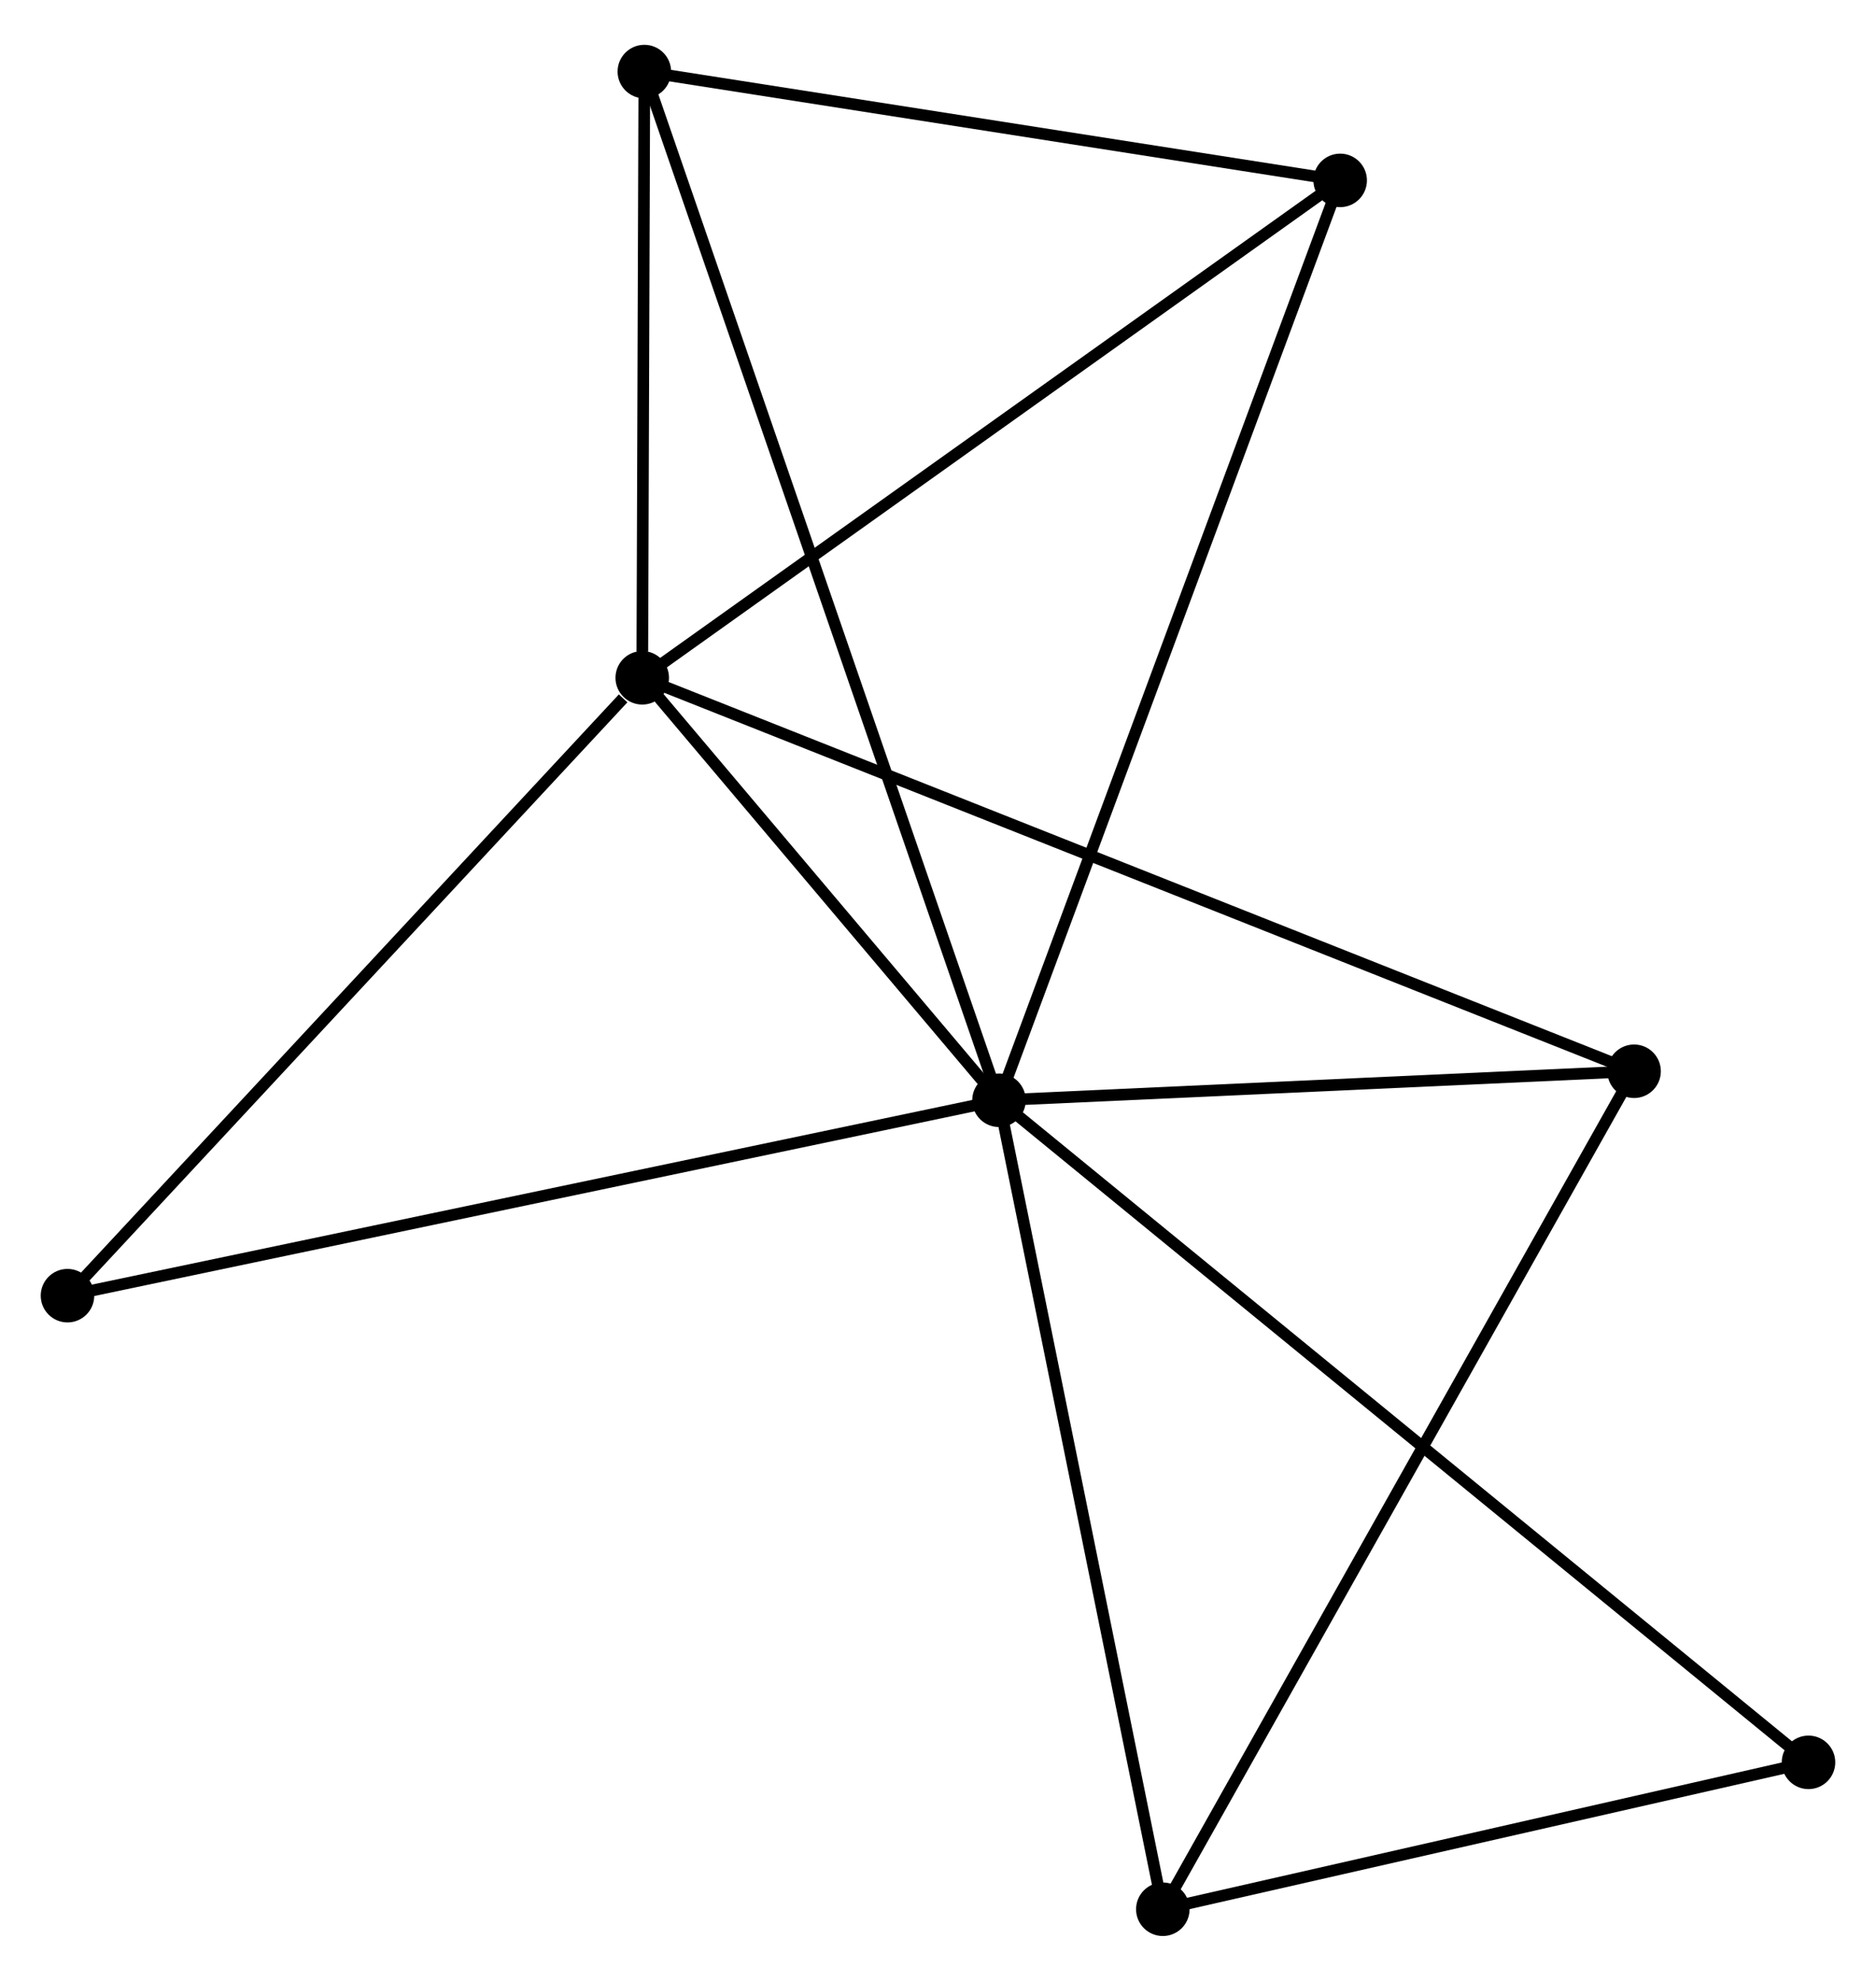 <?xml version="1.0" encoding="UTF-8" standalone="no"?>
<!DOCTYPE svg PUBLIC "-//W3C//DTD SVG 1.1//EN"
 "http://www.w3.org/Graphics/SVG/1.1/DTD/svg11.dtd">
<!-- Generated by graphviz version 2.36.0 (20140111.2315)
 -->
<!-- Title: %3 Pages: 1 -->
<svg width="161pt" height="170pt"
 viewBox="0.00 0.00 161.22 169.53" xmlns="http://www.w3.org/2000/svg" xmlns:xlink="http://www.w3.org/1999/xlink">
<g id="graph0" class="graph" transform="scale(1 1) rotate(0) translate(4 165.532)">
<title>%3</title>
<!-- 0 -->
<g id="node1" class="node"><title>0</title>
<ellipse fill="black" stroke="black" cx="81.851" cy="-71.325" rx="1.8" ry="1.8"/>
</g>
<!-- 1 -->
<g id="node2" class="node"><title>1</title>
<ellipse fill="black" stroke="black" cx="51.193" cy="-107.632" rx="1.8" ry="1.8"/>
</g>
<!-- 0&#45;&#45;1 -->
<g id="edge1" class="edge"><title>0&#45;&#45;1</title>
<path fill="none" stroke="black" d="M80.533,-72.885C75.49,-78.857 57.447,-100.226 52.471,-106.118"/>
</g>
<!-- 2 -->
<g id="node3" class="node"><title>2</title>
<ellipse fill="black" stroke="black" cx="95.931" cy="-1.8" rx="1.8" ry="1.8"/>
</g>
<!-- 0&#45;&#45;2 -->
<g id="edge2" class="edge"><title>0&#45;&#45;2</title>
<path fill="none" stroke="black" d="M82.257,-69.319C84.313,-59.166 93.553,-13.541 95.55,-3.682"/>
</g>
<!-- 3 -->
<g id="node4" class="node"><title>3</title>
<ellipse fill="black" stroke="black" cx="51.374" cy="-159.732" rx="1.8" ry="1.8"/>
</g>
<!-- 0&#45;&#45;3 -->
<g id="edge3" class="edge"><title>0&#45;&#45;3</title>
<path fill="none" stroke="black" d="M81.214,-73.171C77.248,-84.677 55.963,-146.42 52.007,-157.896"/>
</g>
<!-- 4 -->
<g id="node5" class="node"><title>4</title>
<ellipse fill="black" stroke="black" cx="136.43" cy="-73.818" rx="1.8" ry="1.8"/>
</g>
<!-- 0&#45;&#45;4 -->
<g id="edge4" class="edge"><title>0&#45;&#45;4</title>
<path fill="none" stroke="black" d="M83.667,-71.407C91.953,-71.786 126.135,-73.348 134.551,-73.732"/>
</g>
<!-- 5 -->
<g id="node6" class="node"><title>5</title>
<ellipse fill="black" stroke="black" cx="111.172" cy="-150.38" rx="1.8" ry="1.8"/>
</g>
<!-- 0&#45;&#45;5 -->
<g id="edge5" class="edge"><title>0&#45;&#45;5</title>
<path fill="none" stroke="black" d="M82.575,-73.279C86.632,-84.216 106.482,-137.736 110.472,-148.494"/>
</g>
<!-- 6 -->
<g id="node7" class="node"><title>6</title>
<ellipse fill="black" stroke="black" cx="1.8" cy="-54.532" rx="1.8" ry="1.8"/>
</g>
<!-- 0&#45;&#45;6 -->
<g id="edge6" class="edge"><title>0&#45;&#45;6</title>
<path fill="none" stroke="black" d="M79.872,-70.909C68.797,-68.586 14.603,-57.218 3.71,-54.932"/>
</g>
<!-- 7 -->
<g id="node8" class="node"><title>7</title>
<ellipse fill="black" stroke="black" cx="151.419" cy="-14.426" rx="1.8" ry="1.8"/>
</g>
<!-- 0&#45;&#45;7 -->
<g id="edge7" class="edge"><title>0&#45;&#45;7</title>
<path fill="none" stroke="black" d="M83.304,-70.136C92.357,-62.731 140.943,-22.994 149.974,-15.608"/>
</g>
<!-- 1&#45;&#45;3 -->
<g id="edge8" class="edge"><title>1&#45;&#45;3</title>
<path fill="none" stroke="black" d="M51.201,-109.871C51.231,-118.441 51.337,-149.105 51.367,-157.56"/>
</g>
<!-- 1&#45;&#45;4 -->
<g id="edge9" class="edge"><title>1&#45;&#45;4</title>
<path fill="none" stroke="black" d="M52.973,-106.926C64.066,-102.525 123.595,-78.91 134.659,-74.521"/>
</g>
<!-- 1&#45;&#45;5 -->
<g id="edge10" class="edge"><title>1&#45;&#45;5</title>
<path fill="none" stroke="black" d="M52.676,-108.689C60.902,-114.552 100.875,-143.042 109.521,-149.204"/>
</g>
<!-- 1&#45;&#45;6 -->
<g id="edge11" class="edge"><title>1&#45;&#45;6</title>
<path fill="none" stroke="black" d="M49.55,-105.865C41.917,-97.659 10.004,-63.352 3.115,-55.945"/>
</g>
<!-- 2&#45;&#45;4 -->
<g id="edge12" class="edge"><title>2&#45;&#45;4</title>
<path fill="none" stroke="black" d="M96.932,-3.58C102.535,-13.544 129.952,-62.3 135.464,-72.1"/>
</g>
<!-- 2&#45;&#45;7 -->
<g id="edge13" class="edge"><title>2&#45;&#45;7</title>
<path fill="none" stroke="black" d="M97.777,-2.22C106.201,-4.137 140.953,-12.044 149.509,-13.991"/>
</g>
<!-- 3&#45;&#45;5 -->
<g id="edge14" class="edge"><title>3&#45;&#45;5</title>
<path fill="none" stroke="black" d="M53.364,-159.421C62.443,-158.001 99.893,-152.144 109.113,-150.702"/>
</g>
</g>
</svg>
